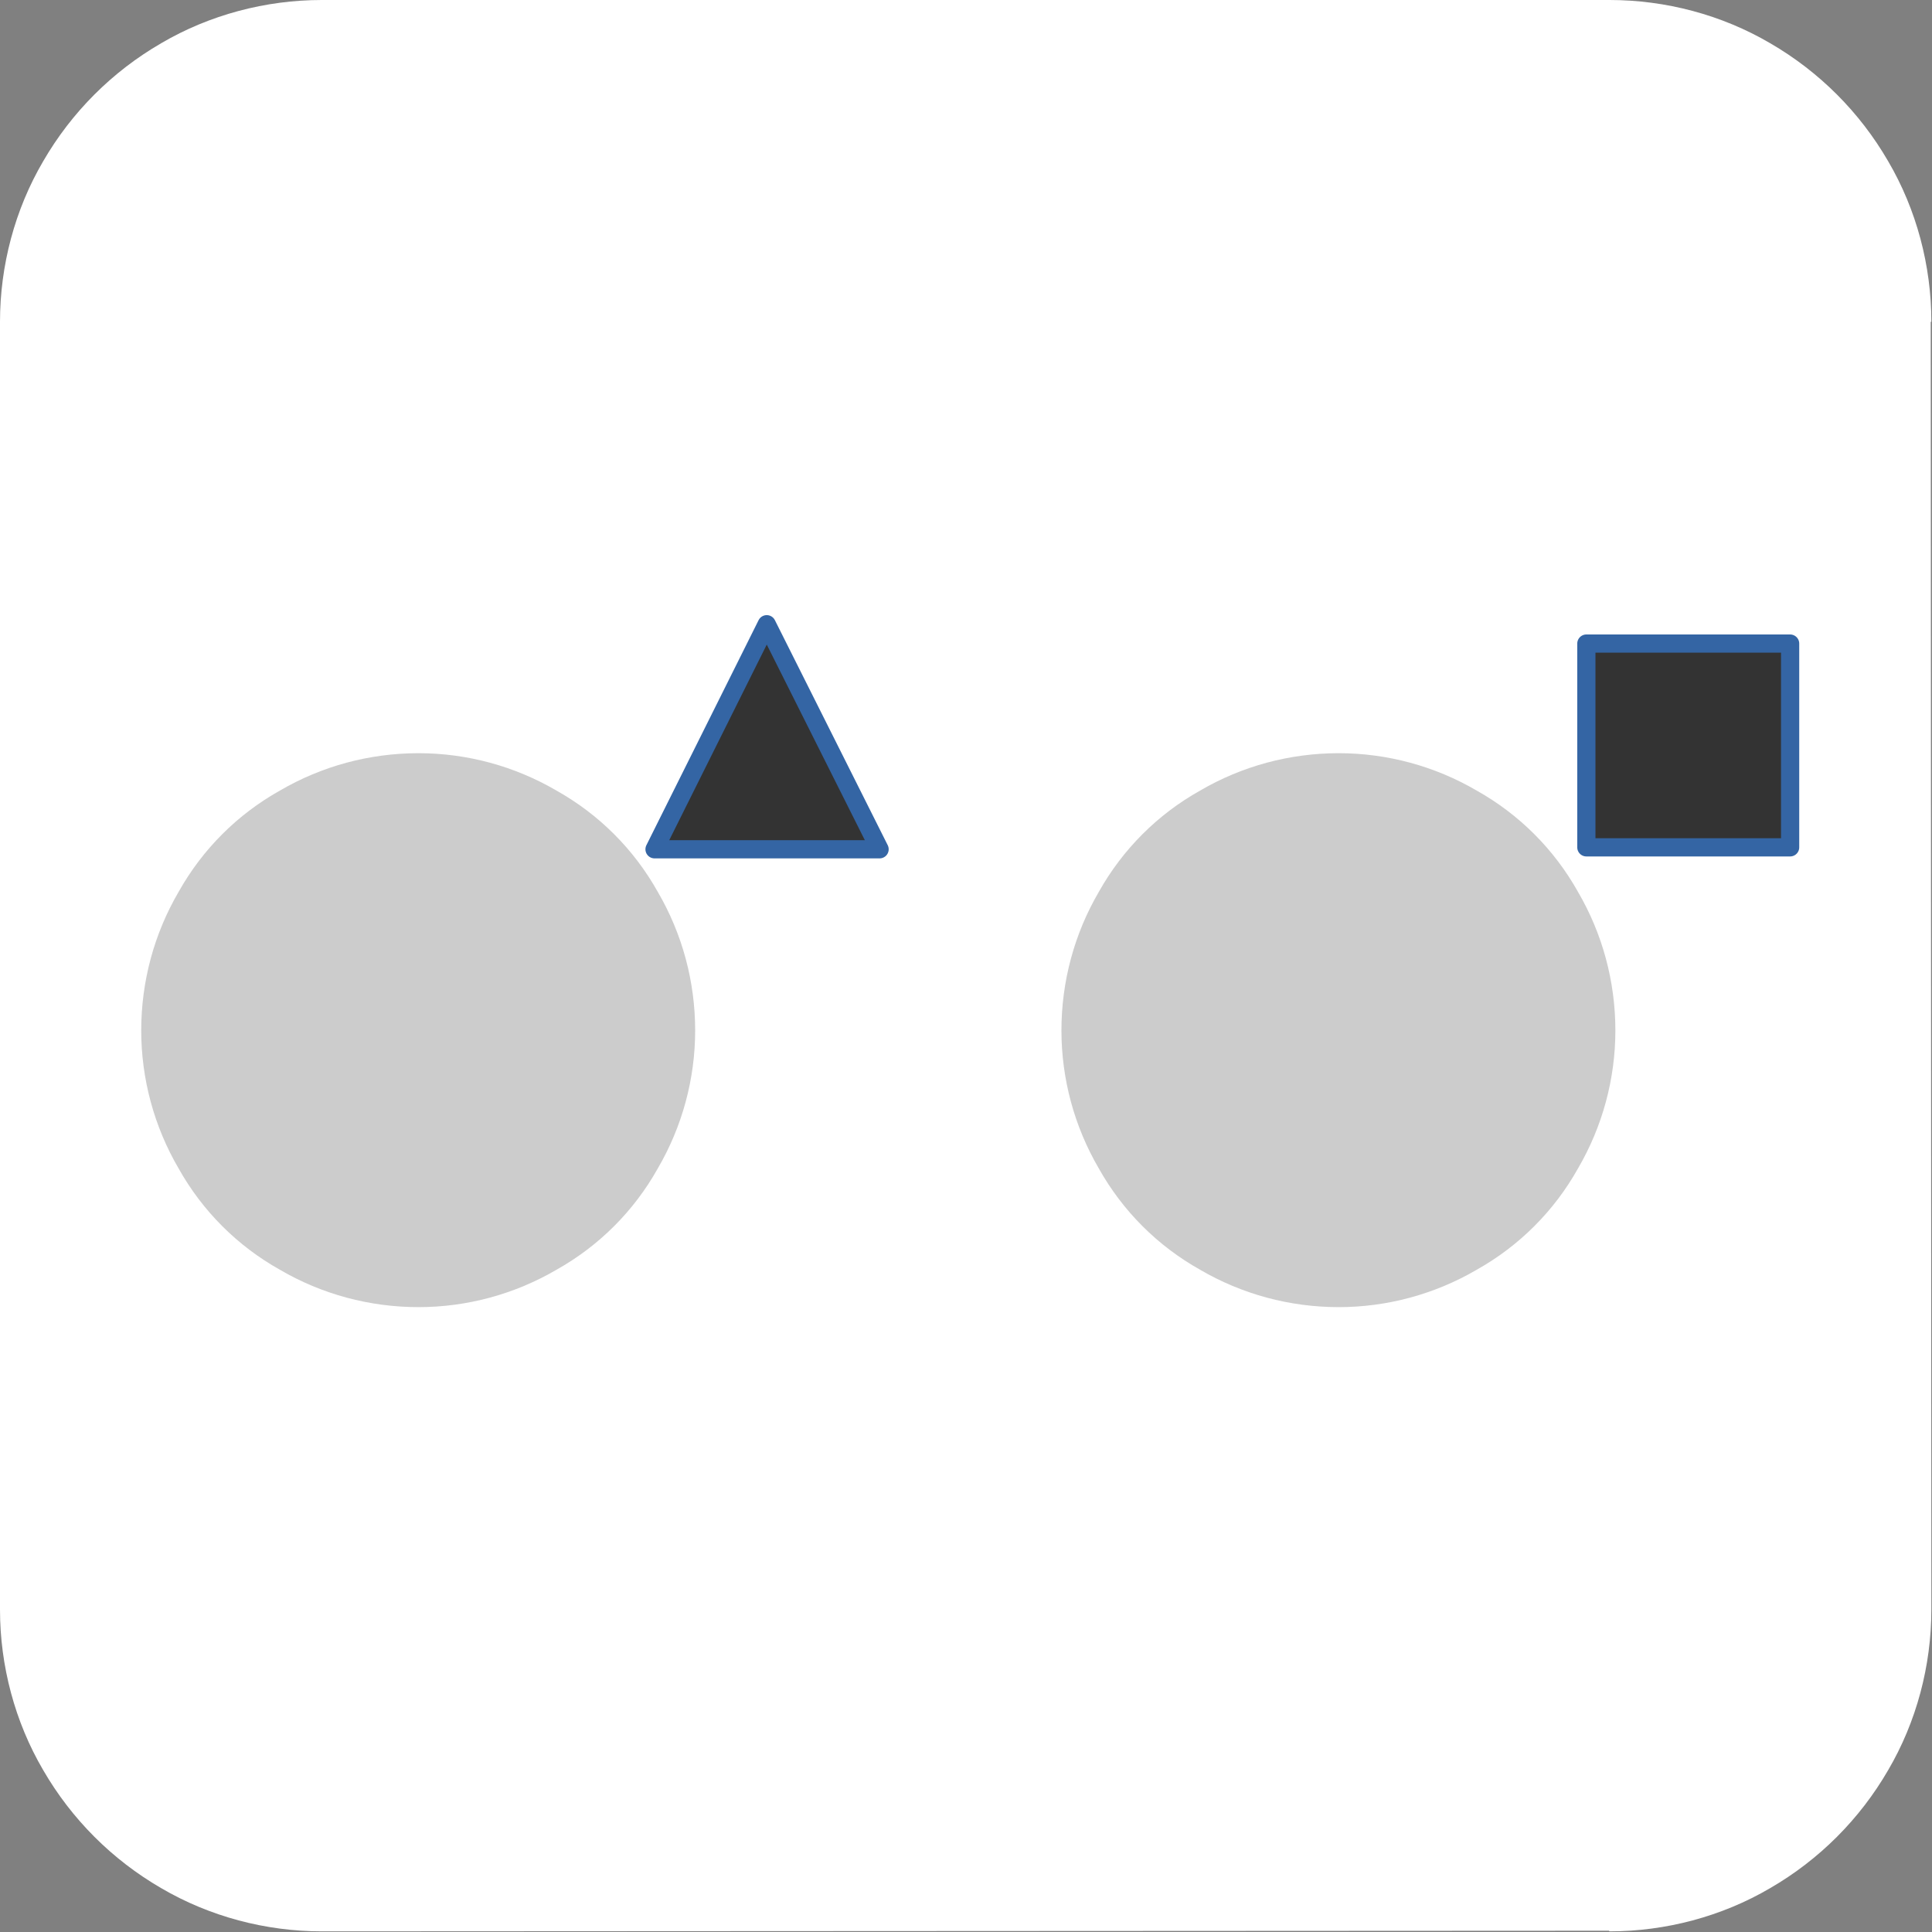 <?xml version="1.0" encoding="UTF-8"?>
<!DOCTYPE svg PUBLIC "-//W3C//DTD SVG 1.1//EN" "http://www.w3.org/Graphics/SVG/1.1/DTD/svg11.dtd">
<svg version="1.2" width="29.96mm" height="29.96mm" viewBox="2015 9161 2996 2996" preserveAspectRatio="xMidYMid" fill-rule="evenodd" stroke-width="28.222" stroke-linejoin="round" xmlns="http://www.w3.org/2000/svg" xmlns:ooo="http://xml.openoffice.org/svg/export" xmlns:xlink="http://www.w3.org/1999/xlink" xmlns:presentation="http://sun.com/xmlns/staroffice/presentation" xmlns:smil="http://www.w3.org/2001/SMIL20/" xmlns:anim="urn:oasis:names:tc:opendocument:xmlns:animation:1.0" xml:space="preserve">
 <rect x="2015" y="9161" width="2996" height="2996" fill="#808080" stroke="none"/>
 <defs class="EmbeddedBulletChars">
  <g id="bullet-char-template-57356" transform="scale(0,-0)">
   <path d="M 580,1141 L 1163,571 580,0 -4,571 580,1141 Z"/>
  </g>
  <g id="bullet-char-template-57354" transform="scale(0,-0)">
   <path d="M 8,1128 L 1137,1128 1137,0 8,0 8,1128 Z"/>
  </g>
  <g id="bullet-char-template-10146" transform="scale(0,-0)">
   <path d="M 174,0 L 602,739 174,1481 1456,739 174,0 Z M 1358,739 L 309,1346 659,739 1358,739 Z"/>
  </g>
  <g id="bullet-char-template-10132" transform="scale(0,-0)">
   <path d="M 2015,739 L 1276,0 717,0 1260,543 174,543 174,936 1260,936 717,1481 1274,1481 2015,739 Z"/>
  </g>
  <g id="bullet-char-template-10007" transform="scale(0,-0)">
   <path d="M 0,-2 C -7,14 -16,27 -25,37 L 356,567 C 262,823 215,952 215,954 215,979 228,992 255,992 264,992 276,990 289,987 310,991 331,999 354,1012 L 381,999 492,748 772,1049 836,1024 860,1049 C 881,1039 901,1025 922,1006 886,937 835,863 770,784 769,783 710,716 594,584 L 774,223 C 774,196 753,168 711,139 L 727,119 C 717,90 699,76 672,76 641,76 570,178 457,381 L 164,-76 C 142,-110 111,-127 72,-127 30,-127 9,-110 8,-76 1,-67 -2,-52 -2,-32 -2,-23 -1,-13 0,-2 Z"/>
  </g>
  <g id="bullet-char-template-10004" transform="scale(0,-0)">
   <path d="M 285,-33 C 182,-33 111,30 74,156 52,228 41,333 41,471 41,549 55,616 82,672 116,743 169,778 240,778 293,778 328,747 346,684 L 369,508 C 377,444 397,411 428,410 L 1163,1116 C 1174,1127 1196,1133 1229,1133 1271,1133 1292,1118 1292,1087 L 1292,965 C 1292,929 1282,901 1262,881 L 442,47 C 390,-6 338,-33 285,-33 Z"/>
  </g>
  <g id="bullet-char-template-9679" transform="scale(0,-0)">
   <path d="M 813,0 C 632,0 489,54 383,161 276,268 223,411 223,592 223,773 276,916 383,1023 489,1130 632,1184 813,1184 992,1184 1136,1130 1245,1023 1353,916 1407,772 1407,592 1407,412 1353,268 1245,161 1136,54 992,0 813,0 Z"/>
  </g>
  <g id="bullet-char-template-8226" transform="scale(0,-0)">
   <path d="M 346,457 C 273,457 209,483 155,535 101,586 74,649 74,723 74,796 101,859 155,911 209,963 273,989 346,989 419,989 480,963 531,910 582,859 608,796 608,723 608,648 583,586 532,535 482,483 420,457 346,457 Z"/>
  </g>
  <g id="bullet-char-template-8211" transform="scale(0,-0)">
   <path d="M -4,459 L 1135,459 1135,606 -4,606 -4,459 Z"/>
  </g>
  <g id="bullet-char-template-61548" transform="scale(0,-0)">
   <path d="M 173,740 C 173,903 231,1043 346,1159 462,1274 601,1332 765,1332 928,1332 1067,1274 1183,1159 1299,1043 1357,903 1357,740 1357,577 1299,437 1183,322 1067,206 928,148 765,148 601,148 462,206 346,322 231,437 173,577 173,740 Z"/>
  </g>
 </defs>
 <g class="Page">
  <g class="com.sun.star.drawing.CustomShape">
   <g id="id3">
    <rect class="BoundingBox" stroke="none" fill="none" x="2015" y="9161" width="2996" height="2996"/>
    <path fill="rgb(255,255,255)" stroke="none" d="M 2514,9161 L 2514,9161 C 2427,9161 2340,9184 2265,9228 2189,9272 2126,9335 2082,9411 2038,9486 2015,9573 2015,9660 L 2015,11656 2015,11657 C 2015,11744 2038,11831 2082,11906 2126,11982 2189,12045 2265,12089 2340,12133 2427,12156 2514,12156 L 4510,12155 4511,12156 C 4598,12156 4685,12133 4760,12089 4836,12045 4899,11982 4943,11906 4987,11831 5010,11744 5010,11657 L 5009,9660 5010,9660 5010,9660 C 5010,9573 4987,9486 4943,9411 4899,9335 4836,9272 4760,9228 4685,9184 4598,9161 4511,9161 L 2514,9161 Z"/>
   </g>
  </g>
  <g class="Group">
   <g class="com.sun.star.drawing.CustomShape">
    <g id="id4">
     <rect class="BoundingBox" stroke="none" fill="none" x="2234" y="10329" width="860" height="860"/>
     <path fill="rgb(204,204,204)" stroke="none" d="M 3093,10759 C 3093,10834 3073,10908 3035,10973 2998,11039 2944,11093 2878,11130 2813,11168 2739,11188 2664,11188 2588,11188 2514,11168 2449,11130 2383,11093 2329,11039 2292,10973 2254,10908 2234,10834 2234,10759 2234,10683 2254,10609 2292,10544 2329,10478 2383,10424 2449,10387 2514,10349 2588,10329 2664,10329 2739,10329 2813,10349 2878,10387 2944,10424 2998,10478 3035,10544 3073,10609 3093,10683 3093,10759 L 3093,10759 Z"/>
    </g>
   </g>
   <g class="com.sun.star.drawing.CustomShape">
    <g id="id5">
     <rect class="BoundingBox" stroke="none" fill="none" x="3661" y="10329" width="860" height="860"/>
     <path fill="rgb(204,204,204)" stroke="none" d="M 4520,10759 C 4520,10834 4500,10908 4462,10973 4425,11039 4371,11093 4305,11130 4240,11168 4166,11188 4091,11188 4015,11188 3941,11168 3876,11130 3810,11093 3756,11039 3719,10973 3681,10908 3661,10834 3661,10759 3661,10683 3681,10609 3719,10544 3756,10478 3810,10424 3876,10387 3941,10349 4015,10329 4091,10329 4166,10329 4240,10349 4305,10387 4371,10424 4425,10478 4462,10544 4500,10609 4520,10683 4520,10759 L 4520,10759 Z"/>
    </g>
   </g>
   <g class="com.sun.star.drawing.CustomShape">
    <g id="id6">
     <rect class="BoundingBox" stroke="none" fill="none" x="3029" y="10128" width="352" height="352"/>
     <path fill="rgb(51,51,51)" stroke="none" d="M 3204,10129 L 3379,10478 3030,10478 3204,10129 Z"/>
     <path fill="none" stroke="rgb(52,101,164)" d="M 3204,10129 L 3379,10478 3030,10478 3204,10129 Z"/>
    </g>
   </g>
   <g class="com.sun.star.drawing.CustomShape">
    <g id="id7">
     <rect class="BoundingBox" stroke="none" fill="none" x="4474" y="10158" width="319" height="319"/>
     <path fill="rgb(51,51,51)" stroke="none" d="M 4633,10475 L 4475,10475 4475,10159 4791,10159 4791,10475 4633,10475 Z"/>
     <path fill="none" stroke="rgb(52,101,164)" d="M 4633,10475 L 4475,10475 4475,10159 4791,10159 4791,10475 4633,10475 Z"/>
    </g>
   </g>
  </g>
 </g>
</svg>